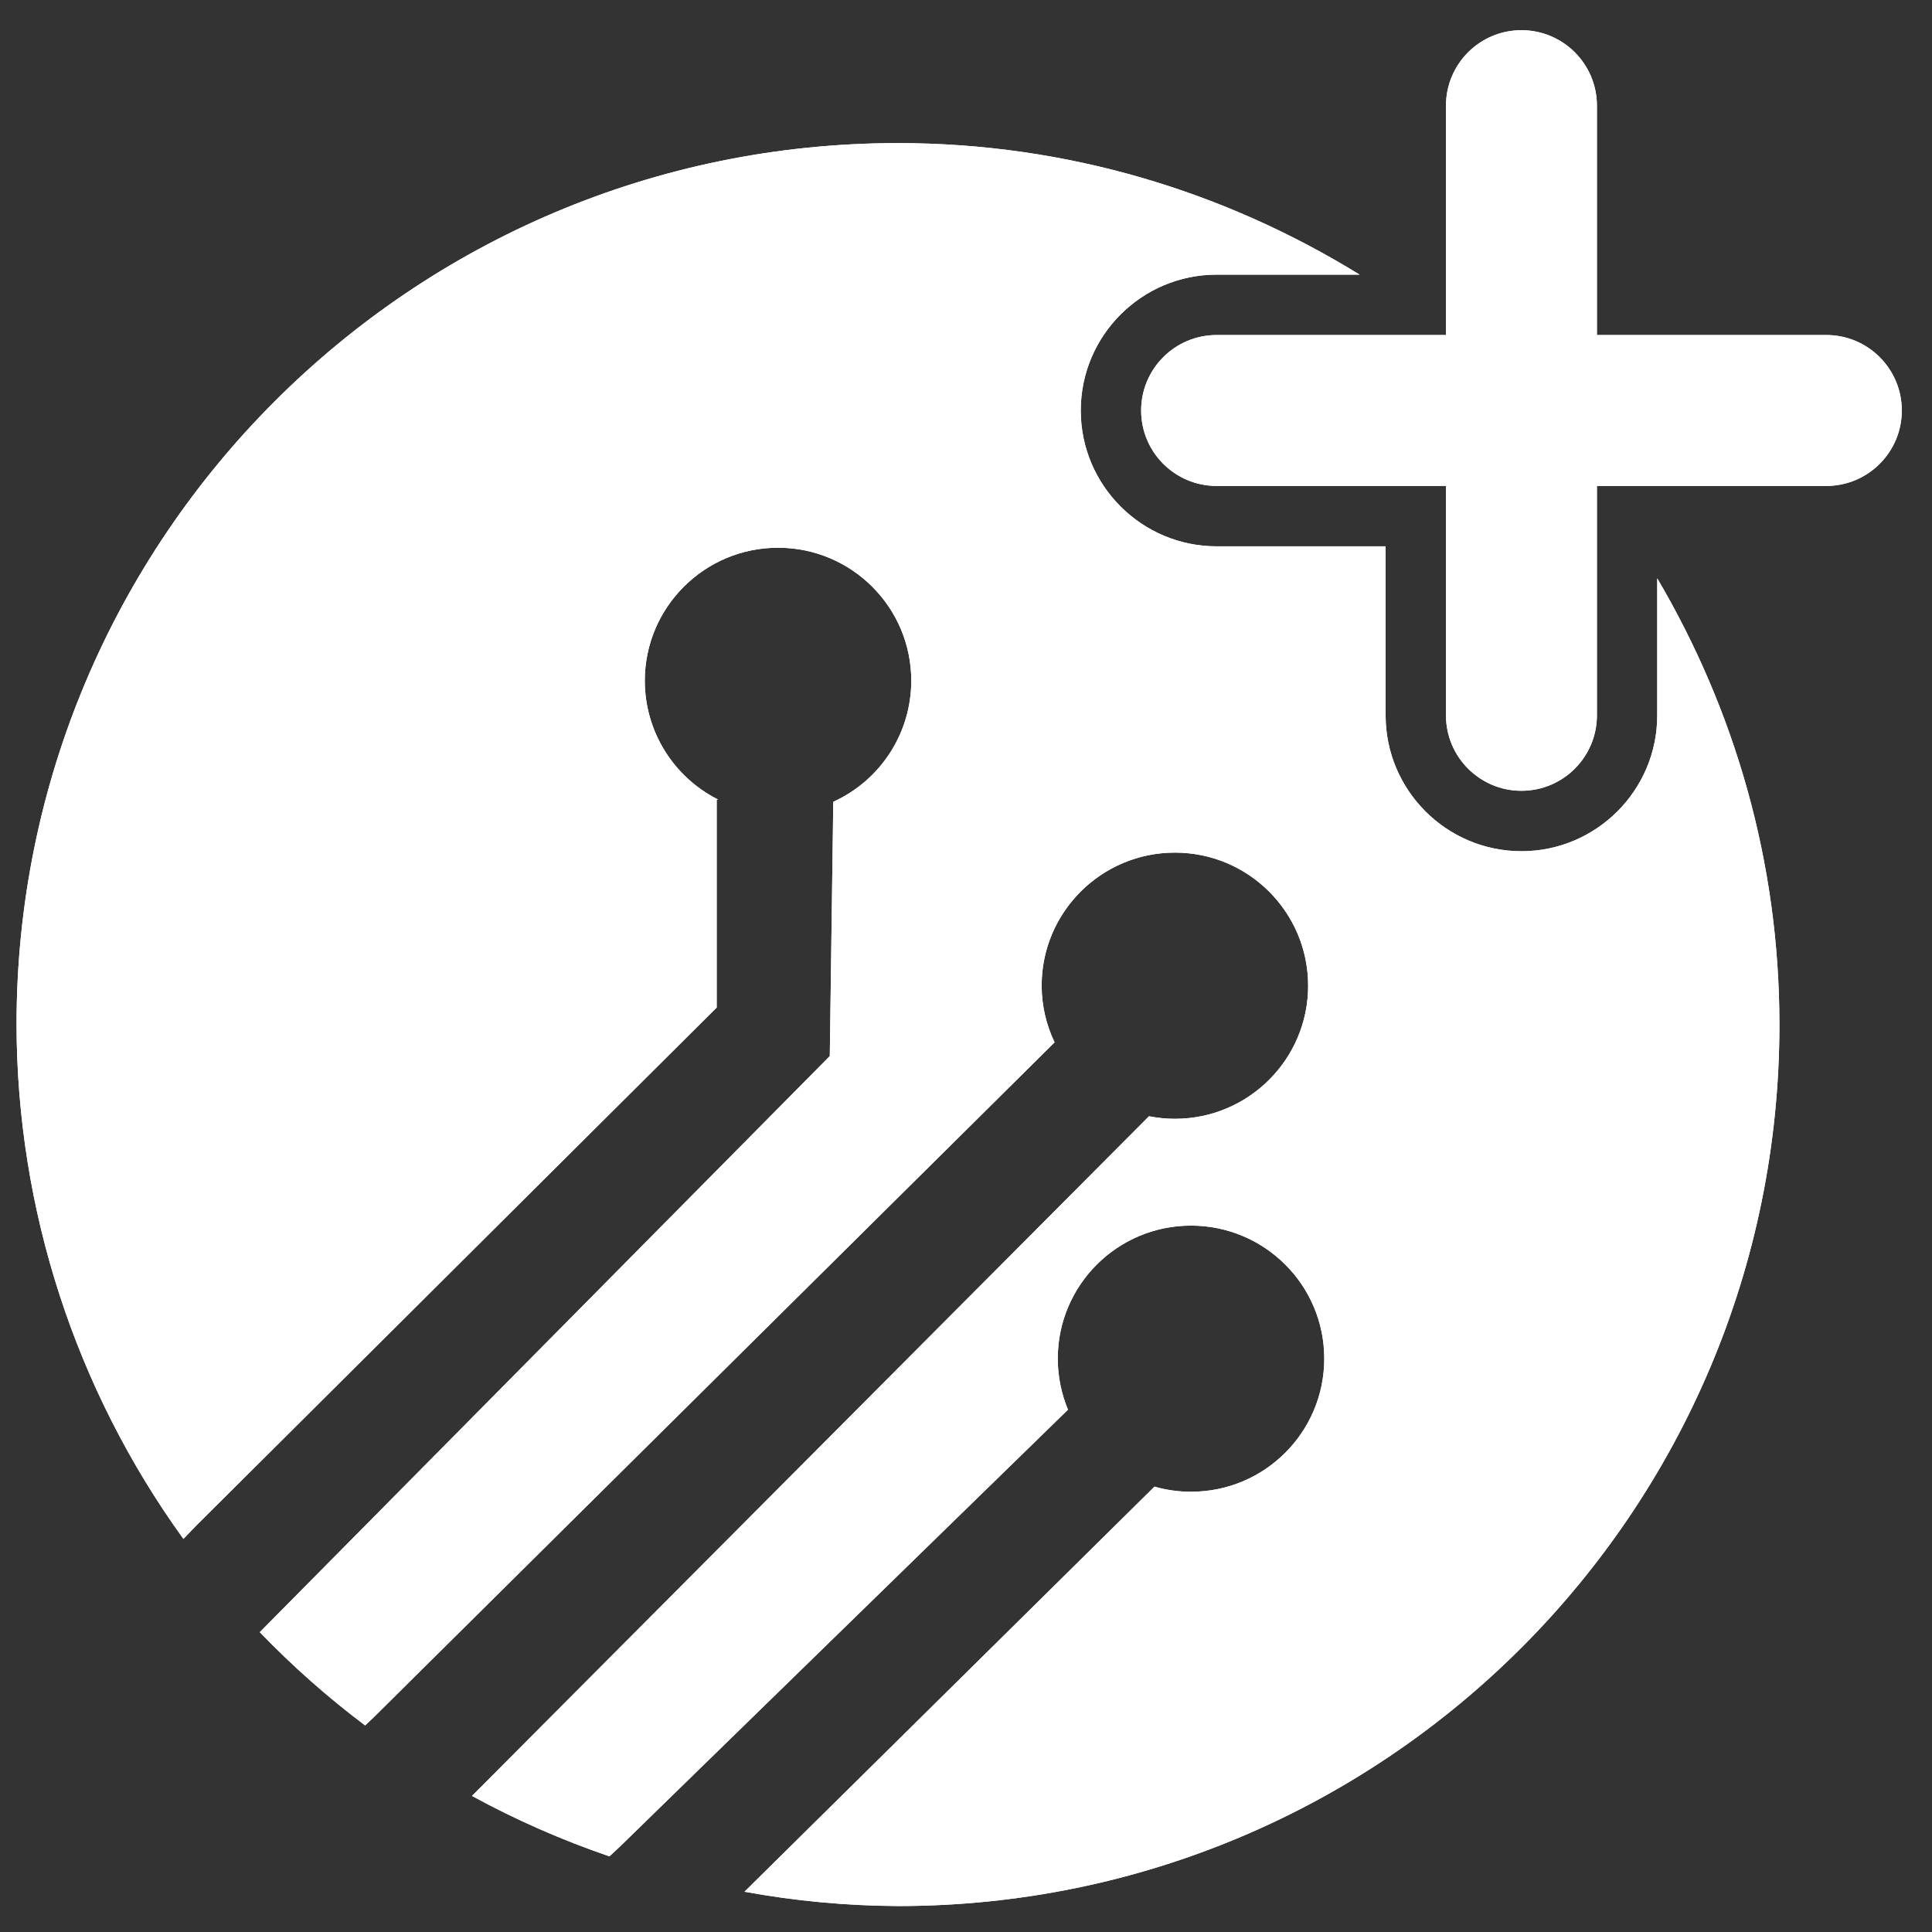 <svg width="78" height="78" viewBox="0 0 78 78" fill="none" xmlns="http://www.w3.org/2000/svg">
<rect x="0" y="0" width="78" height="78" fill="#333333" stroke="none"/>
<path d="M73.734 13.526H64.472V4.266C64.472 2.584 63.107 1.219 61.425 1.219C59.743 1.219 58.378 2.584 58.378 4.266V13.526H49.118C47.436 13.526 46.071 14.891 46.071 16.573C46.071 18.254 47.436 19.619 49.118 19.619H58.378V28.88C58.378 30.561 59.743 31.926 61.425 31.926C63.107 31.926 64.472 30.561 64.472 28.88V19.619H73.734C75.416 19.619 76.781 18.254 76.781 16.573C76.781 14.891 75.416 13.526 73.734 13.526Z" fill="white"/>
<path d="M73.734 13.526H64.472V4.266C64.472 2.584 63.107 1.219 61.425 1.219C59.743 1.219 58.378 2.584 58.378 4.266V13.521V13.526H49.118C47.436 13.526 46.071 14.891 46.071 16.573C46.071 18.254 47.436 19.619 49.118 19.619H58.378V28.88C58.378 30.561 59.743 31.926 61.425 31.926C63.107 31.926 64.472 30.561 64.472 28.88V19.739V19.619H73.734C75.416 19.619 76.781 18.254 76.781 16.573C76.781 14.891 75.416 13.526 73.734 13.526Z" fill="white"/>
<path d="M61.425 34.366C58.402 34.366 55.941 31.907 55.941 28.882V22.057H49.118C46.095 22.057 43.633 19.598 43.633 16.573C43.633 13.548 46.095 11.088 49.118 11.088H54.89C49.464 7.741 43.097 5.779 36.258 5.777C16.604 5.777 0.67 21.708 0.668 41.364V41.367C0.682 48.825 3.039 56.087 7.405 62.129L7.912 61.603L28.935 40.677V32.282H28.996C27.18 31.371 26.035 29.516 26.032 27.488C26.032 24.519 28.441 22.113 31.412 22.113C34.383 22.113 36.791 24.519 36.791 27.488C36.789 29.589 35.558 31.5 33.642 32.37L33.501 42.637L10.488 65.895C11.805 67.263 13.226 68.52 14.742 69.661L15.095 69.325L42.576 42.083C42.234 41.367 42.056 40.587 42.054 39.797C42.054 36.828 44.462 34.422 47.434 34.422C50.405 34.422 52.813 36.828 52.813 39.797C52.813 42.761 50.405 45.169 47.434 45.169C47.083 45.169 46.734 45.133 46.388 45.067L19.624 71.936L19.054 72.506C20.831 73.476 22.688 74.29 24.604 74.946L25.018 74.561L43.117 56.913C42.846 56.258 42.705 55.56 42.705 54.851C42.705 51.885 45.113 49.481 48.084 49.481C51.056 49.481 53.464 51.885 53.464 54.851C53.464 57.822 51.056 60.226 48.084 60.226C47.585 60.226 47.085 60.157 46.61 60.019L30.057 76.374C32.102 76.749 34.176 76.942 36.255 76.952C55.909 76.952 71.84 61.018 71.84 41.364C71.84 34.781 70.022 28.638 66.907 23.349V28.88C66.909 31.904 64.447 34.366 61.425 34.366Z" fill="white"/>
<path d="M61.425 34.366C58.402 34.366 55.941 31.907 55.941 28.882V22.057H49.118C46.095 22.057 43.633 19.598 43.633 16.573C43.633 13.548 46.095 11.088 49.118 11.088H54.89C49.464 7.741 43.097 5.779 36.258 5.777C16.604 5.777 0.67 21.708 0.668 41.364V41.367C0.682 48.825 3.039 56.087 7.405 62.129L7.912 61.603L28.935 40.677V32.282H28.996C27.18 31.371 26.035 29.516 26.032 27.488C26.032 24.519 28.441 22.113 31.412 22.113C34.383 22.113 36.791 24.519 36.791 27.488C36.789 29.589 35.558 31.5 33.642 32.37L33.501 42.637L10.488 65.895C11.805 67.263 13.226 68.52 14.742 69.661L15.095 69.325L42.576 42.083C42.234 41.367 42.056 40.587 42.054 39.797C42.054 36.828 44.462 34.422 47.434 34.422C50.405 34.422 52.813 36.828 52.813 39.797C52.813 42.761 50.405 45.169 47.434 45.169C47.083 45.169 46.734 45.133 46.388 45.067L19.624 71.936L19.054 72.506C20.831 73.476 22.688 74.29 24.604 74.946L25.018 74.561L43.117 56.913C42.846 56.258 42.705 55.56 42.705 54.851C42.705 51.885 45.113 49.481 48.084 49.481C51.056 49.481 53.464 51.885 53.464 54.851C53.464 57.822 51.056 60.226 48.084 60.226C47.585 60.226 47.085 60.157 46.61 60.019L30.057 76.374C32.102 76.749 34.176 76.942 36.255 76.952C55.909 76.952 71.84 61.018 71.84 41.364C71.84 34.781 70.022 28.638 66.907 23.349V28.88C66.909 31.904 64.447 34.366 61.425 34.366Z" fill="white"/>
</svg>

